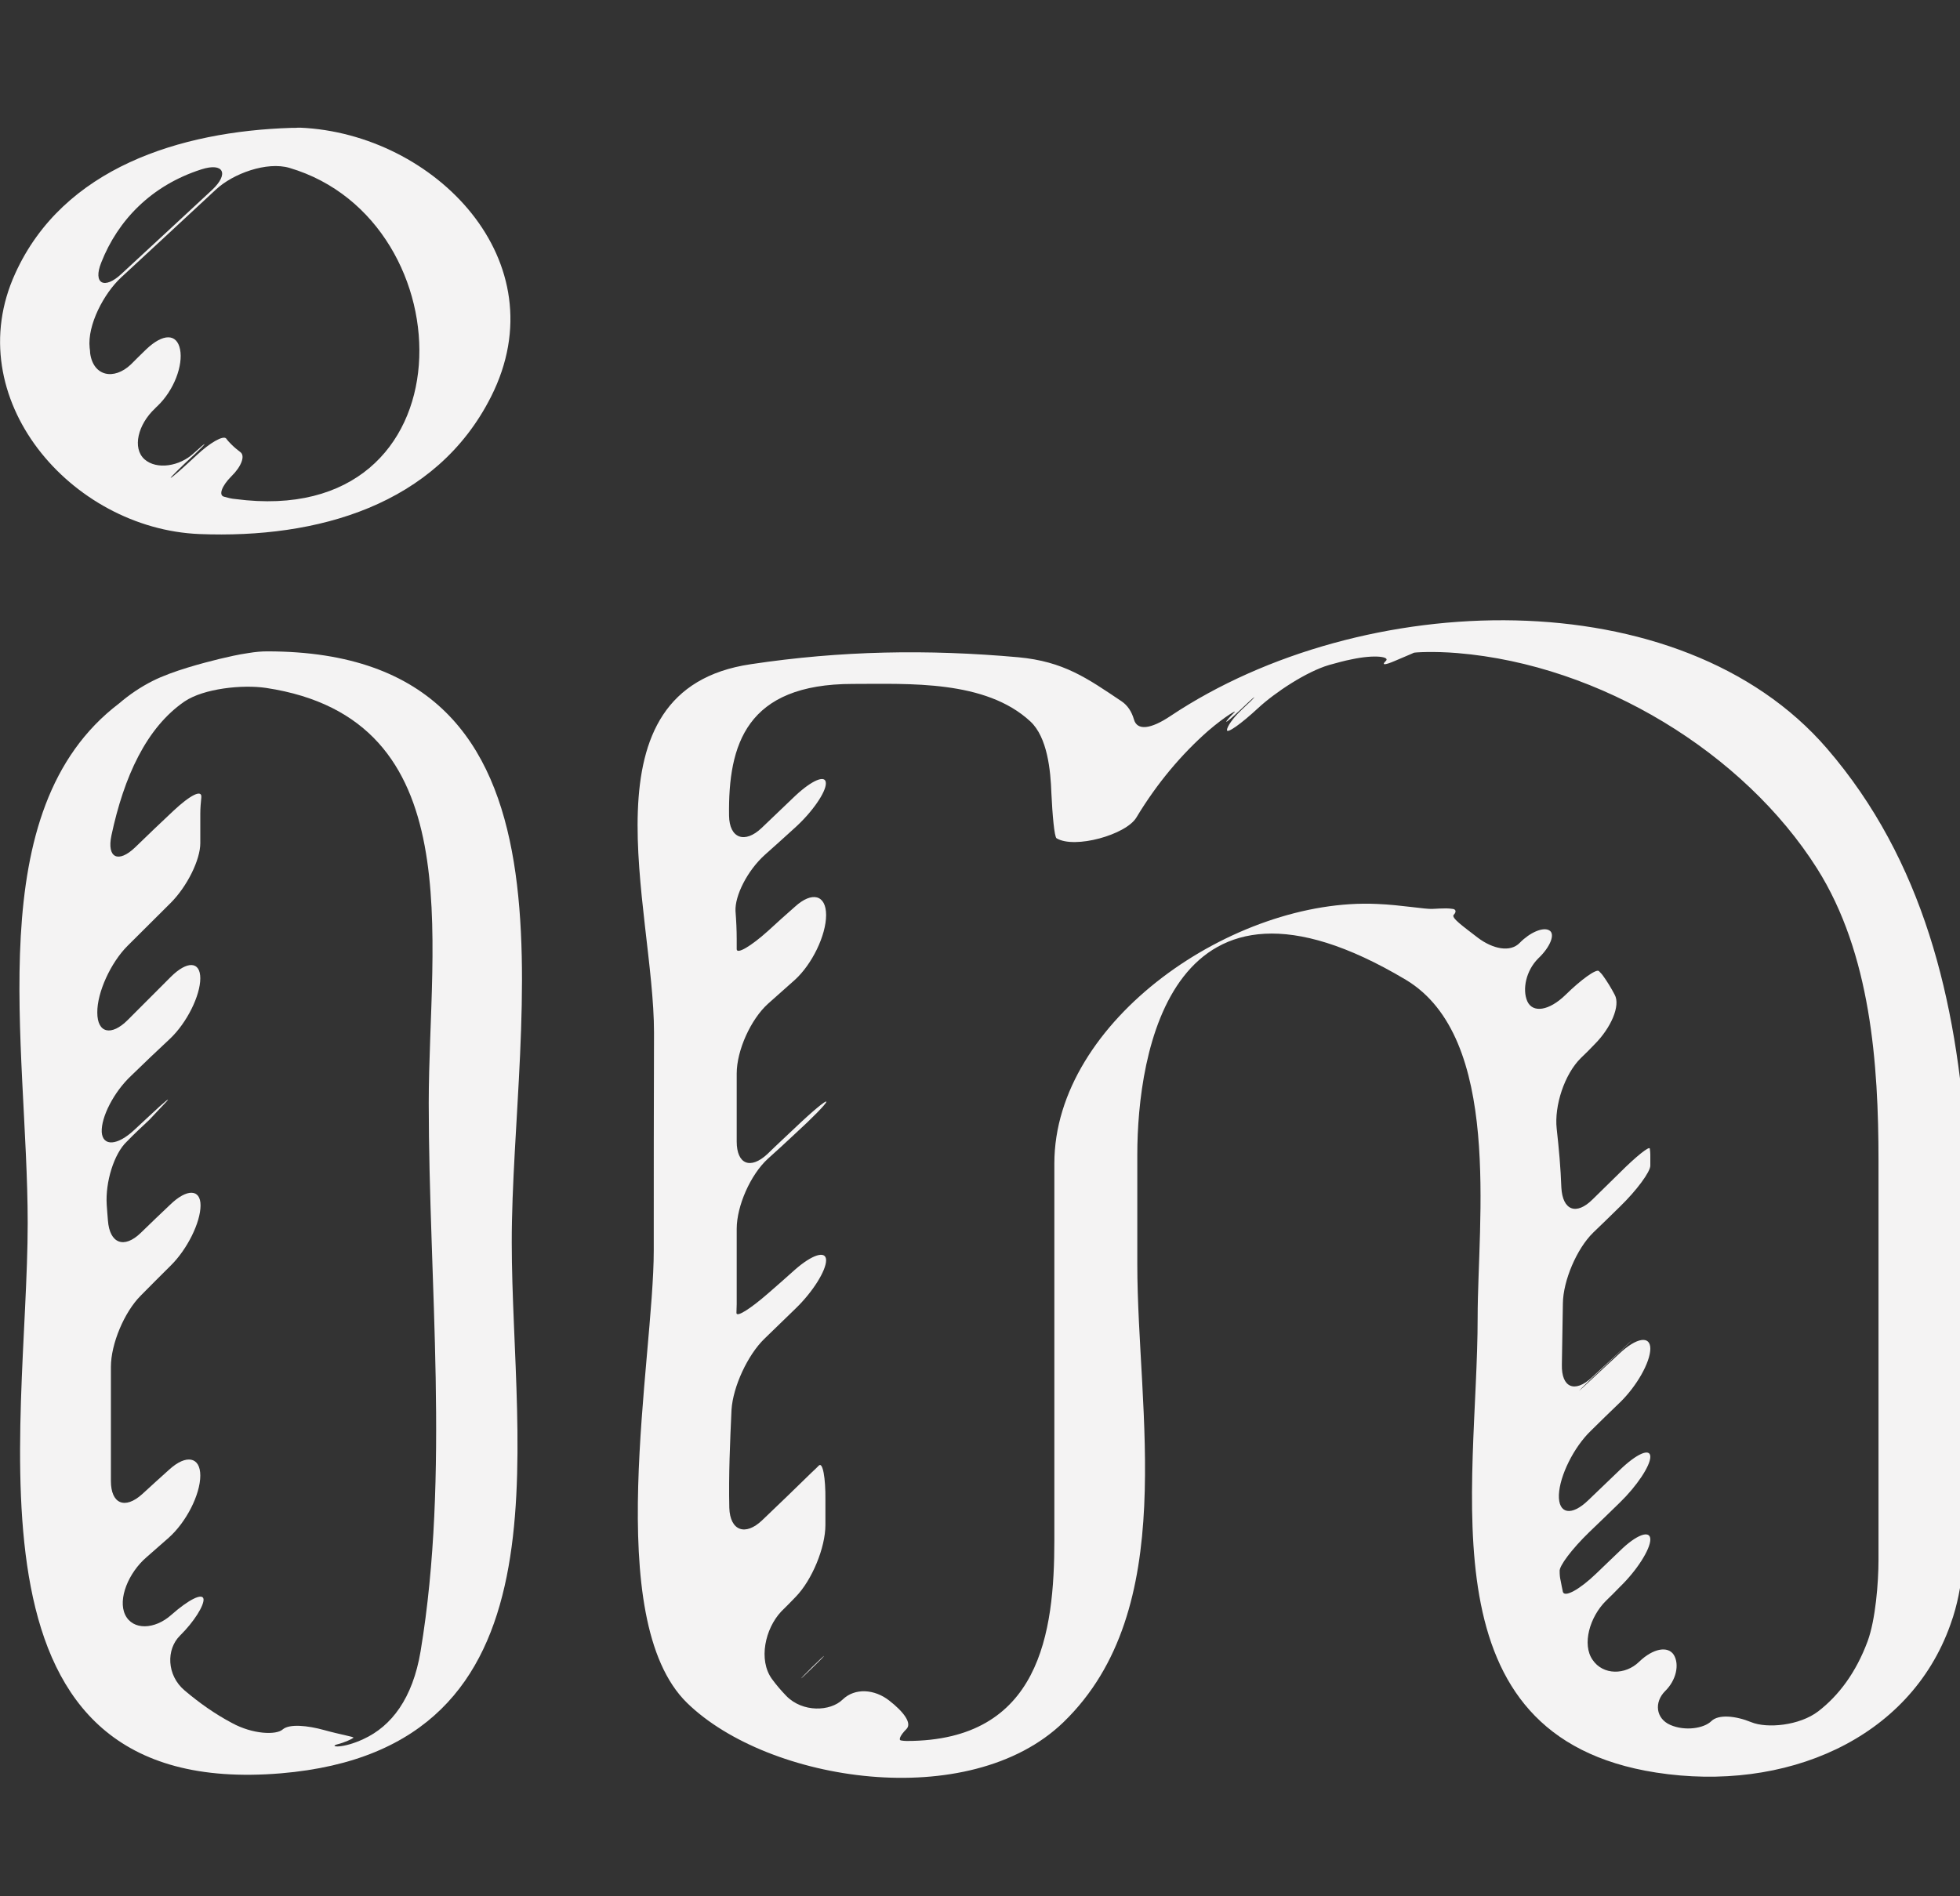 <?xml version="1.0" encoding="UTF-8"?>
<svg xmlns="http://www.w3.org/2000/svg" xmlns:xlink="http://www.w3.org/1999/xlink" width="31pt" height="30pt" viewBox="0 0 31 30" version="1.1">
<rect x="0" y="0" width="31" height="30" fill="#333333" stroke="none"/>
<g id="surface1">
<path style=" stroke:none;fill-rule:nonzero;fill:rgb(95.686%,95.294%,95.294%);fill-opacity:1;" d="M 3.156 8.449 C 5.016 8.523 6.898 7.996 7.766 6.277 C 8.852 4.129 6.871 2.113 4.75 2.02 C 4.738 2.02 4.727 2.02 4.715 2.02 C 4.691 2.023 4.664 2.023 4.641 2.023 C 4.633 2.023 4.621 2.023 4.609 2.023 C 2.848 2.078 1 2.656 0.242 4.324 C -0.66 6.293 1.117 8.367 3.156 8.449 Z M 1.602 4.152 C 1.863 3.488 2.391 2.934 3.184 2.68 C 3.539 2.566 3.625 2.75 3.355 3.004 C 2.895 3.434 2.414 3.875 1.922 4.332 C 1.652 4.586 1.465 4.492 1.602 4.152 Z M 1.914 4.391 C 2.426 3.918 2.926 3.453 3.418 2.996 C 3.688 2.746 4.219 2.551 4.578 2.656 C 7.41 3.492 7.488 8.391 3.723 7.895 C 3.664 7.891 3.602 7.875 3.547 7.859 C 3.453 7.84 3.504 7.691 3.66 7.535 C 3.816 7.383 3.883 7.211 3.801 7.152 C 3.754 7.117 3.707 7.078 3.664 7.035 C 3.633 7.004 3.602 6.973 3.578 6.938 C 3.531 6.883 3.32 7.004 3.109 7.203 C 2.891 7.406 2.711 7.566 2.699 7.559 C 2.691 7.559 2.859 7.387 3.082 7.184 C 3.297 6.98 3.285 6.969 3.062 7.172 C 2.844 7.375 2.48 7.438 2.285 7.266 C 2.09 7.09 2.18 6.715 2.453 6.461 C 2.461 6.449 2.473 6.441 2.484 6.43 C 2.754 6.176 2.898 5.777 2.848 5.527 C 2.797 5.273 2.578 5.273 2.312 5.527 C 2.23 5.605 2.148 5.688 2.07 5.766 C 1.801 6.02 1.477 5.953 1.426 5.59 C 1.426 5.562 1.422 5.531 1.418 5.504 C 1.379 5.141 1.645 4.641 1.914 4.391 Z M 1.914 4.391 "/>
<path style=" stroke:none;fill-rule:nonzero;fill:rgb(95.686%,95.294%,95.294%);fill-opacity:1;" d="M 4.23 10.305 C 4.137 10.305 4.047 10.312 3.926 10.332 C 3.766 10.355 3.613 10.391 3.465 10.426 C 3.215 10.488 2.73 10.613 2.414 10.773 C 2.227 10.867 2.047 10.988 1.883 11.129 C -0.336 12.816 0.438 16.523 0.438 19.352 C 0.438 22.66 -0.766 28.488 4.441 28.055 C 9.098 27.664 8.094 22.941 8.094 19.656 C 8.09 16.078 9.473 10.305 4.23 10.305 Z M 6.652 26.125 C 6.527 26.871 6.191 27.309 5.75 27.512 C 5.418 27.668 5.199 27.637 5.328 27.598 C 5.457 27.566 5.566 27.512 5.59 27.492 C 5.605 27.477 5.395 27.445 5.129 27.371 C 4.863 27.297 4.578 27.27 4.473 27.359 C 4.371 27.453 3.996 27.438 3.668 27.258 C 3.402 27.117 3.152 26.941 2.918 26.742 C 2.637 26.504 2.625 26.094 2.848 25.875 C 3.07 25.656 3.23 25.398 3.219 25.297 C 3.203 25.195 2.98 25.309 2.711 25.547 C 2.445 25.785 2.098 25.793 1.98 25.547 C 1.859 25.297 2.035 24.879 2.316 24.637 C 2.434 24.535 2.551 24.43 2.668 24.328 C 2.945 24.082 3.168 23.645 3.168 23.344 C 3.168 23.047 2.945 23.004 2.676 23.25 C 2.531 23.379 2.391 23.508 2.25 23.637 C 1.973 23.887 1.754 23.789 1.754 23.43 C 1.754 22.828 1.754 22.227 1.754 21.625 C 1.754 21.262 1.965 20.758 2.227 20.496 C 2.383 20.34 2.539 20.18 2.699 20.023 C 2.961 19.766 3.172 19.34 3.172 19.07 C 3.172 18.809 2.957 18.801 2.691 19.059 C 2.535 19.207 2.379 19.355 2.227 19.504 C 1.961 19.762 1.734 19.672 1.707 19.309 C 1.699 19.23 1.695 19.145 1.688 19.062 C 1.664 18.699 1.805 18.25 2.004 18.062 C 2.121 17.941 2.242 17.828 2.363 17.715 C 2.441 17.629 2.523 17.547 2.602 17.461 C 2.734 17.324 2.621 17.41 2.352 17.664 C 2.277 17.734 2.199 17.805 2.125 17.875 C 1.859 18.125 1.625 18.141 1.609 17.91 C 1.598 17.672 1.801 17.277 2.07 17.023 C 2.273 16.824 2.48 16.629 2.688 16.434 C 2.957 16.18 3.168 15.75 3.168 15.477 C 3.168 15.207 2.961 15.195 2.699 15.457 C 2.473 15.684 2.246 15.91 2.02 16.137 C 1.762 16.395 1.539 16.348 1.539 16.02 C 1.535 15.699 1.754 15.227 2.016 14.965 C 2.242 14.738 2.473 14.512 2.699 14.285 C 2.961 14.023 3.168 13.602 3.168 13.34 L 3.168 12.871 C 3.168 12.785 3.176 12.699 3.184 12.617 C 3.199 12.48 3.008 12.578 2.738 12.832 C 2.539 13.02 2.336 13.211 2.137 13.406 C 1.871 13.66 1.688 13.574 1.762 13.219 C 1.961 12.285 2.316 11.512 2.918 11.098 C 3.223 10.891 3.836 10.828 4.207 10.883 C 7.465 11.375 6.781 14.848 6.781 17.453 C 6.781 20.285 7.117 23.324 6.652 26.125 Z M 6.652 26.125 "/>
<path style=" stroke:none;fill-rule:nonzero;fill:rgb(95.686%,95.294%,95.294%);fill-opacity:1;" d="M 10.34 19.781 C 10.34 21.508 9.508 25.613 10.867 26.941 C 12.152 28.195 15.328 28.688 16.82 27.246 C 18.668 25.457 17.988 22.332 17.988 20.004 C 17.988 19.426 17.988 18.844 17.988 18.266 C 17.988 16.664 18.52 13.285 22.234 15.5 C 23.766 16.418 23.371 19.32 23.371 20.84 C 23.371 23.562 22.5 27.469 26.195 28.043 C 28.23 28.359 30.203 27.52 30.848 25.703 C 30.973 25.363 31.008 25.055 31.016 25.039 C 31.016 25.027 31.02 25.016 31.02 25.008 C 31.02 20.699 31.941 15.375 28.898 11.844 C 26.574 9.145 21.543 9.305 18.512 11.328 C 18.203 11.535 17.984 11.566 17.934 11.379 C 17.898 11.258 17.836 11.16 17.738 11.094 C 17.191 10.727 16.824 10.465 16.105 10.398 C 14.672 10.27 13.305 10.293 11.875 10.508 C 9.152 10.91 10.344 14.355 10.344 16.336 C 10.34 17.484 10.34 18.633 10.34 19.781 Z M 13.488 10.82 C 14.375 10.82 15.586 10.754 16.297 11.414 C 16.566 11.664 16.617 12.188 16.629 12.547 C 16.645 12.887 16.676 13.242 16.711 13.262 C 16.996 13.434 17.809 13.207 17.973 12.934 C 18.305 12.383 18.691 11.93 19.109 11.562 C 19.391 11.32 19.59 11.211 19.516 11.277 C 19.449 11.344 19.395 11.406 19.395 11.418 C 19.402 11.426 19.492 11.348 19.605 11.242 C 19.715 11.137 19.82 11.039 19.836 11.031 C 19.852 11.027 19.758 11.117 19.633 11.234 C 19.504 11.355 19.406 11.496 19.406 11.551 C 19.406 11.609 19.629 11.453 19.898 11.203 C 20.168 10.953 20.664 10.625 21.023 10.52 C 21.141 10.488 21.262 10.453 21.383 10.43 C 21.75 10.352 21.992 10.391 21.918 10.457 C 21.844 10.527 21.906 10.523 22.059 10.457 C 22.211 10.391 22.348 10.336 22.359 10.328 C 22.367 10.32 22.68 10.301 23.051 10.332 C 25.32 10.52 27.586 11.918 28.738 13.738 C 29.59 15.086 29.711 16.836 29.711 18.363 C 29.711 20.469 29.711 22.57 29.711 24.676 C 29.711 25.039 29.664 25.625 29.539 25.965 C 29.355 26.461 29.082 26.824 28.758 27.074 C 28.461 27.301 27.949 27.348 27.699 27.246 C 27.453 27.145 27.18 27.117 27.066 27.23 C 26.949 27.344 26.652 27.391 26.418 27.289 C 26.188 27.188 26.16 26.93 26.336 26.754 C 26.512 26.582 26.566 26.332 26.473 26.18 C 26.379 26.035 26.145 26.078 25.926 26.289 C 25.707 26.504 25.352 26.504 25.188 26.258 C 25.02 26.016 25.141 25.582 25.402 25.324 C 25.477 25.254 25.547 25.18 25.621 25.105 C 25.887 24.848 26.102 24.512 26.102 24.355 C 26.102 24.199 25.883 24.277 25.621 24.535 C 25.496 24.652 25.375 24.773 25.25 24.891 C 24.984 25.148 24.746 25.277 24.719 25.184 C 24.707 25.125 24.695 25.07 24.684 25.008 C 24.672 24.961 24.668 24.91 24.668 24.859 C 24.656 24.777 24.867 24.5 25.133 24.242 C 25.301 24.082 25.461 23.926 25.621 23.77 C 25.887 23.512 26.102 23.191 26.102 23.047 C 26.102 22.902 25.883 23 25.621 23.254 C 25.453 23.414 25.289 23.574 25.121 23.734 C 24.855 23.992 24.645 23.953 24.656 23.648 C 24.668 23.348 24.891 22.898 25.156 22.641 C 25.312 22.488 25.465 22.336 25.621 22.188 C 25.887 21.93 26.102 21.551 26.102 21.336 C 26.102 21.125 25.883 21.16 25.613 21.414 C 25.449 21.566 25.305 21.699 25.176 21.82 C 24.91 22.07 24.906 22.066 25.168 21.812 C 25.301 21.688 25.449 21.551 25.613 21.391 C 25.883 21.141 25.879 21.137 25.609 21.391 C 25.469 21.523 25.324 21.656 25.176 21.793 C 24.906 22.043 24.695 21.953 24.703 21.59 C 24.707 21.27 24.715 20.945 24.719 20.621 C 24.723 20.262 24.938 19.754 25.199 19.5 C 25.344 19.363 25.484 19.223 25.621 19.09 C 25.887 18.832 26.102 18.539 26.102 18.441 L 26.102 18.266 C 26.102 18.234 26.098 18.203 26.094 18.172 C 26.09 18.125 25.879 18.293 25.617 18.555 C 25.473 18.695 25.336 18.832 25.191 18.973 C 24.93 19.234 24.715 19.148 24.695 18.789 C 24.684 18.477 24.656 18.168 24.621 17.855 C 24.582 17.496 24.742 16.996 25.004 16.738 C 25.078 16.668 25.148 16.598 25.219 16.523 C 25.48 16.262 25.633 15.91 25.539 15.738 C 25.484 15.633 25.422 15.531 25.355 15.438 C 25.336 15.41 25.312 15.387 25.289 15.363 C 25.25 15.324 25.012 15.492 24.758 15.742 C 24.5 15.992 24.242 16.031 24.156 15.84 C 24.074 15.652 24.137 15.355 24.328 15.164 C 24.523 14.98 24.602 14.773 24.504 14.719 C 24.406 14.66 24.195 14.754 24.039 14.914 C 23.887 15.074 23.609 15.012 23.375 14.836 C 23.137 14.652 22.949 14.52 22.992 14.473 C 23.039 14.426 23.027 14.383 22.973 14.379 C 22.941 14.375 22.91 14.371 22.875 14.371 C 22.805 14.371 22.73 14.375 22.66 14.379 C 22.543 14.387 22.16 14.316 21.781 14.301 C 19.527 14.195 16.676 16.141 16.676 18.406 C 16.676 20.395 16.676 22.379 16.676 24.367 C 16.676 25.828 16.453 27.543 14.34 27.543 C 14.305 27.543 14.277 27.539 14.254 27.535 C 14.203 27.531 14.242 27.449 14.336 27.355 C 14.43 27.262 14.289 27.078 14.062 26.902 C 13.832 26.723 13.523 26.699 13.328 26.887 C 13.133 27.078 12.695 27.094 12.438 26.832 C 12.355 26.746 12.277 26.656 12.207 26.559 C 11.992 26.258 12.102 25.766 12.355 25.496 C 12.434 25.418 12.512 25.34 12.586 25.262 C 12.844 24.996 13.055 24.484 13.055 24.125 C 13.055 23.996 13.055 23.863 13.055 23.734 C 13.059 23.375 13.012 23.129 12.953 23.184 C 12.918 23.219 12.883 23.254 12.844 23.289 C 12.586 23.543 12.32 23.797 12.055 24.051 C 11.789 24.305 11.547 24.219 11.535 23.855 C 11.523 23.336 11.547 22.805 11.57 22.301 C 11.594 21.938 11.824 21.438 12.09 21.18 C 12.254 21.02 12.422 20.859 12.59 20.695 C 12.855 20.438 13.066 20.102 13.066 19.938 C 13.066 19.777 12.844 19.848 12.57 20.09 C 12.426 20.219 12.285 20.344 12.145 20.465 C 11.867 20.707 11.645 20.848 11.648 20.77 C 11.648 20.723 11.652 20.676 11.652 20.633 C 11.652 20.234 11.652 19.84 11.652 19.441 C 11.652 19.078 11.871 18.582 12.145 18.332 C 12.289 18.203 12.434 18.07 12.574 17.938 C 12.848 17.688 13.07 17.461 13.07 17.43 C 13.07 17.398 12.852 17.578 12.586 17.832 C 12.438 17.973 12.285 18.113 12.137 18.258 C 11.867 18.508 11.652 18.418 11.652 18.059 C 11.652 17.699 11.652 17.34 11.652 16.984 C 11.652 16.617 11.875 16.125 12.148 15.879 C 12.289 15.754 12.43 15.629 12.574 15.5 C 12.844 15.254 13.066 14.797 13.066 14.477 C 13.066 14.156 12.844 14.098 12.574 14.344 C 12.43 14.469 12.289 14.598 12.148 14.727 C 11.875 14.973 11.652 15.102 11.652 15.016 C 11.652 14.961 11.652 14.91 11.652 14.859 C 11.652 14.719 11.645 14.566 11.633 14.414 C 11.621 14.172 11.82 13.773 12.098 13.523 C 12.254 13.383 12.414 13.242 12.57 13.098 C 12.844 12.852 13.066 12.531 13.062 12.391 C 13.062 12.25 12.844 12.34 12.574 12.594 C 12.418 12.742 12.242 12.91 12.047 13.098 C 11.781 13.352 11.535 13.266 11.531 12.902 C 11.516 11.781 11.801 10.82 13.488 10.82 Z M 13.488 10.82 "/>
<path style=" stroke:none;fill-rule:nonzero;fill:rgb(95.686%,95.294%,95.294%);fill-opacity:1;" d="M 12.848 26.371 C 12.609 26.609 12.613 26.617 12.855 26.379 C 13.098 26.145 13.09 26.133 12.848 26.371 Z M 12.848 26.371 "/>
</g>
</svg>
